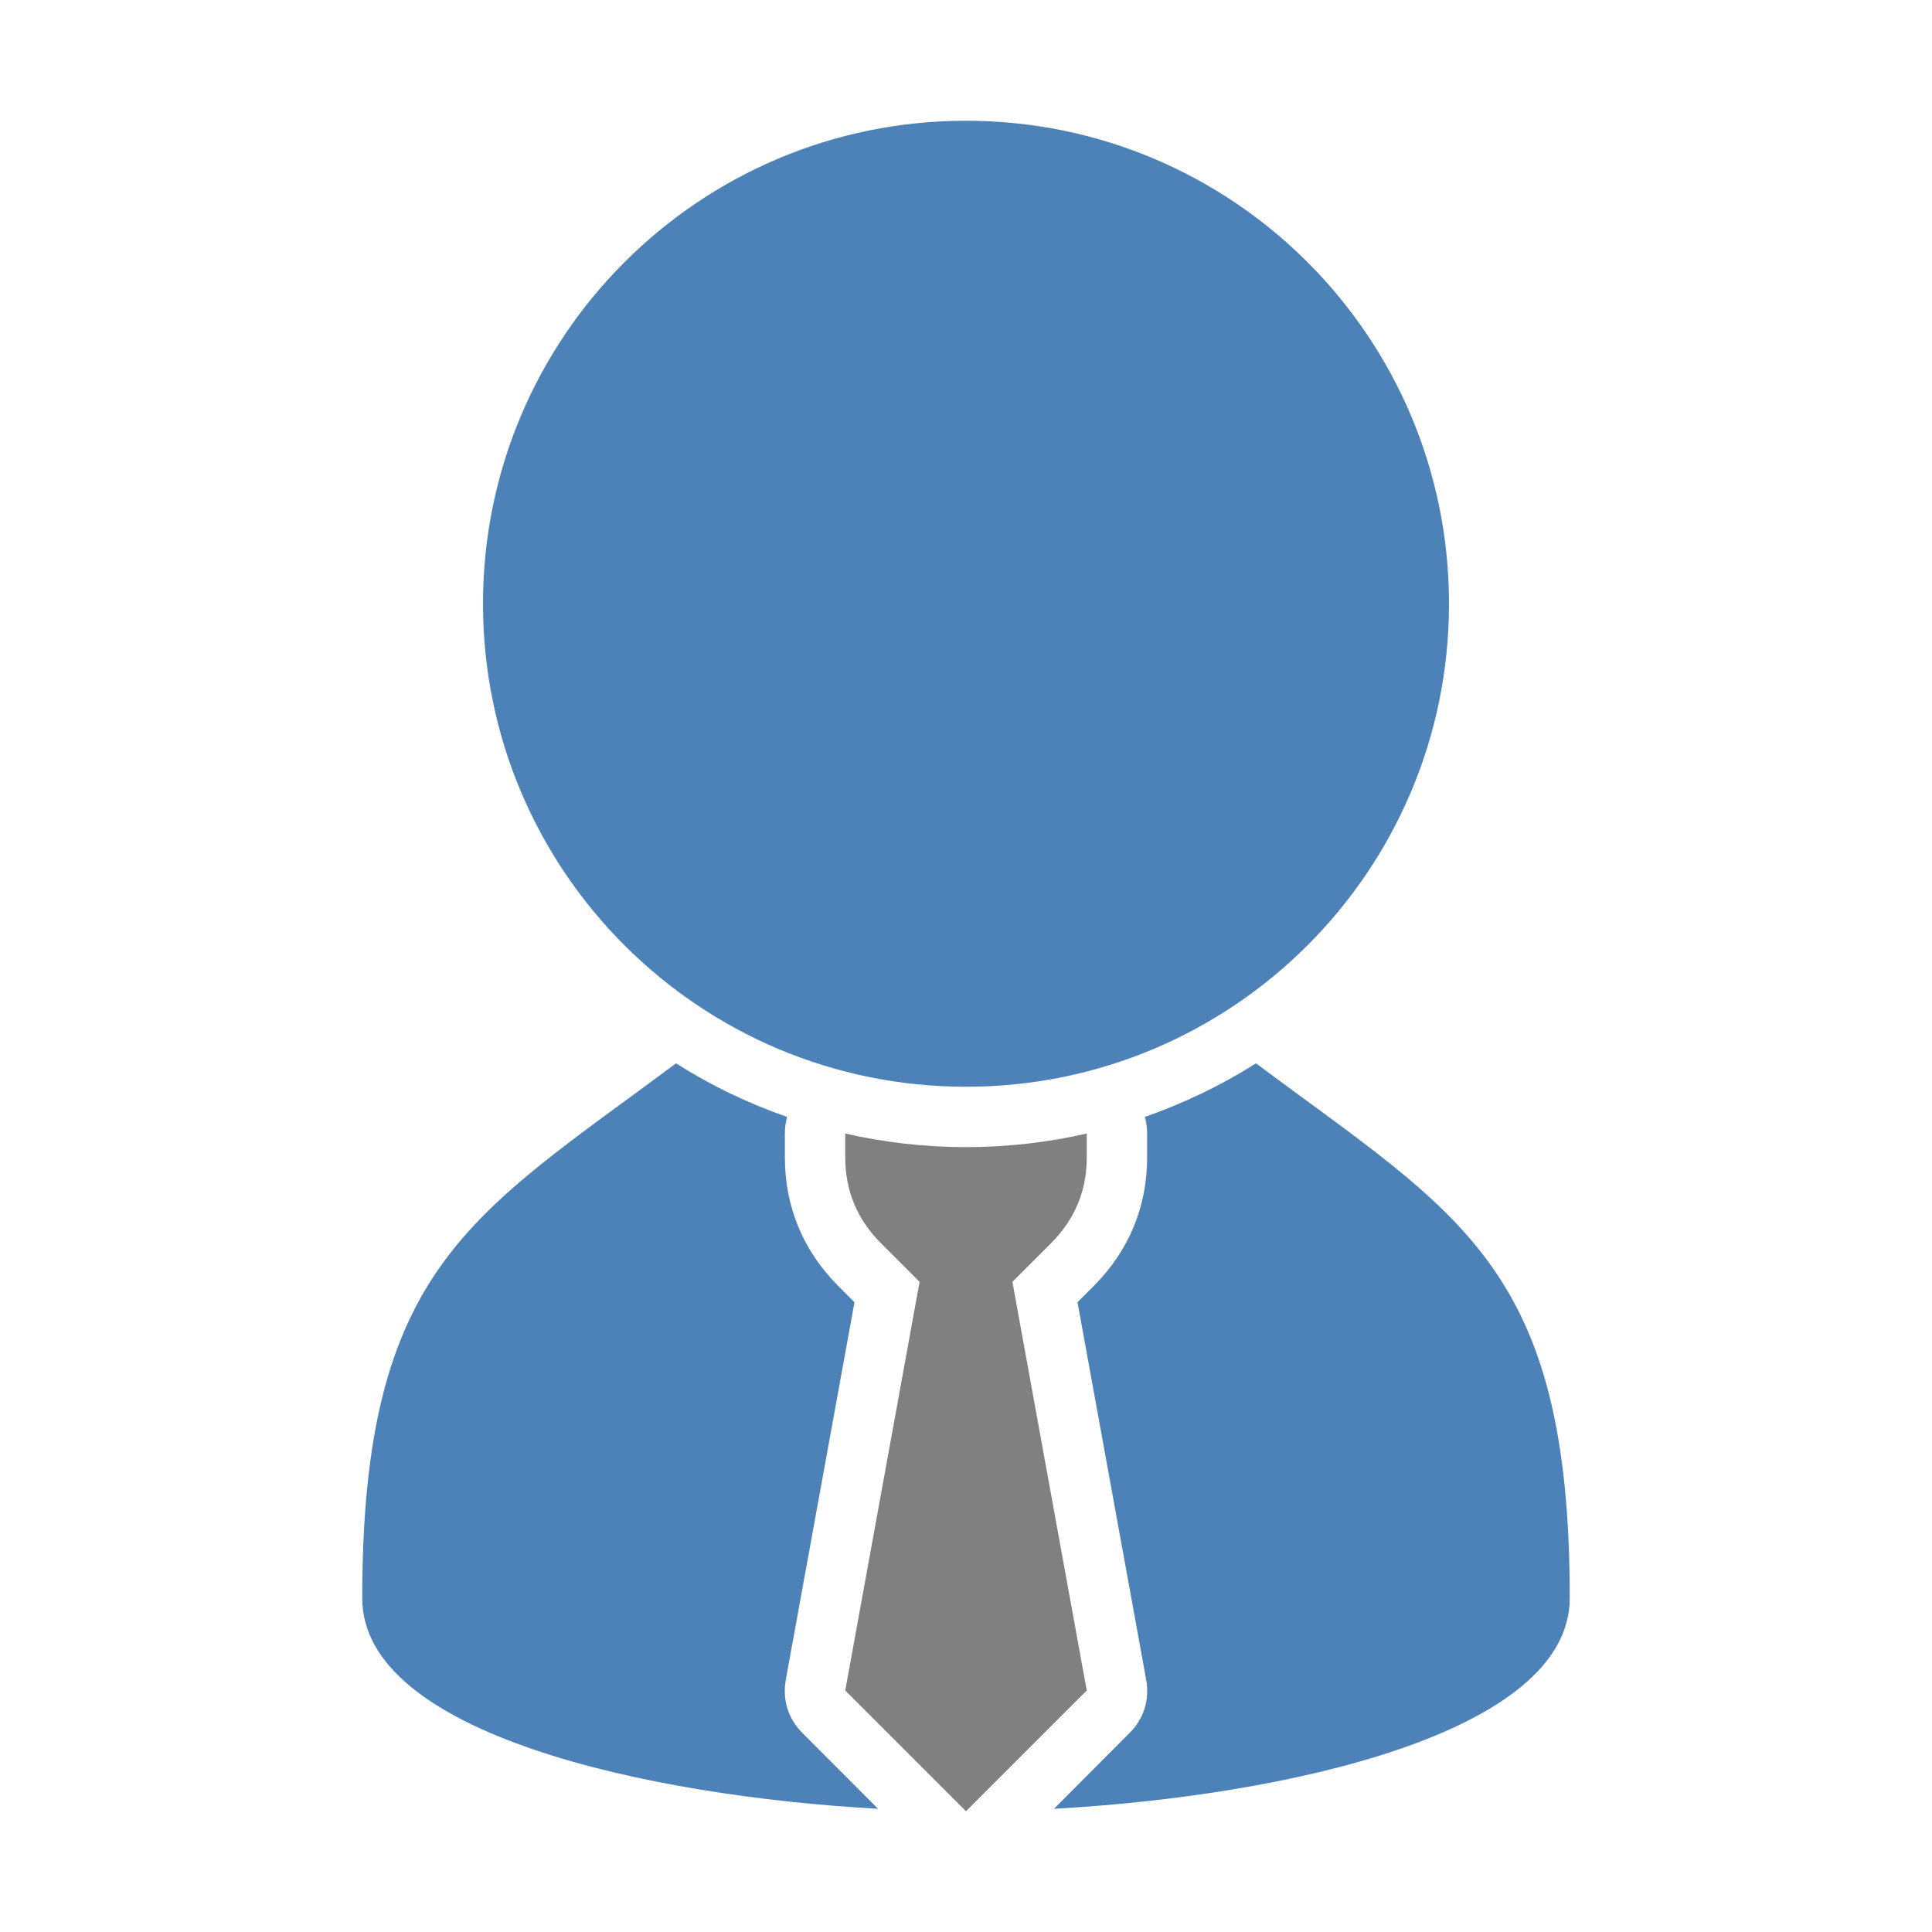<svg xmlns="http://www.w3.org/2000/svg" width="1024" height="1024" shape-rendering="geometricPrecision" text-rendering="geometricPrecision" image-rendering="optimizeQuality" clip-rule="evenodd" viewBox="0 0 10240 10240"><title>businessperson icon</title><desc>businessperson icon from the IconExperience.com O-Collection. Copyright by INCORS GmbH (www.incors.com).</desc><path fill="gray" d="M4480 8960l394-2166-207-207c-124-125-187-276-187-452v-127c206 47 420 72 640 72s434-25 640-72v127c0 176-63 327-187 452l-207 207 394 2166-640 640-640-640z"/><path fill="#4D82B8" d="M8320 8470c0 716-1502 1049-2734 1117l400-401c77-76 108-177 89-283l-364-2001 88-88c184-185 281-418 281-679v-52-74c0-31-4-61-12-89 208-73 406-168 589-284 1082 807 1663 1074 1663 2834zM4654 9587c-1232-68-2734-401-2734-1116 0-1760 582-2029 1663-2835 183 116 381 212 589 284-8 28-12 58-12 89v126c0 261 97 494 281 679l88 88-364 2001c-19 106 12 207 89 283l400 401zM5120 640c1414 0 2560 1146 2560 2560S6534 5760 5120 5760 2560 4614 2560 3200 3706 640 5120 640z"/></svg>